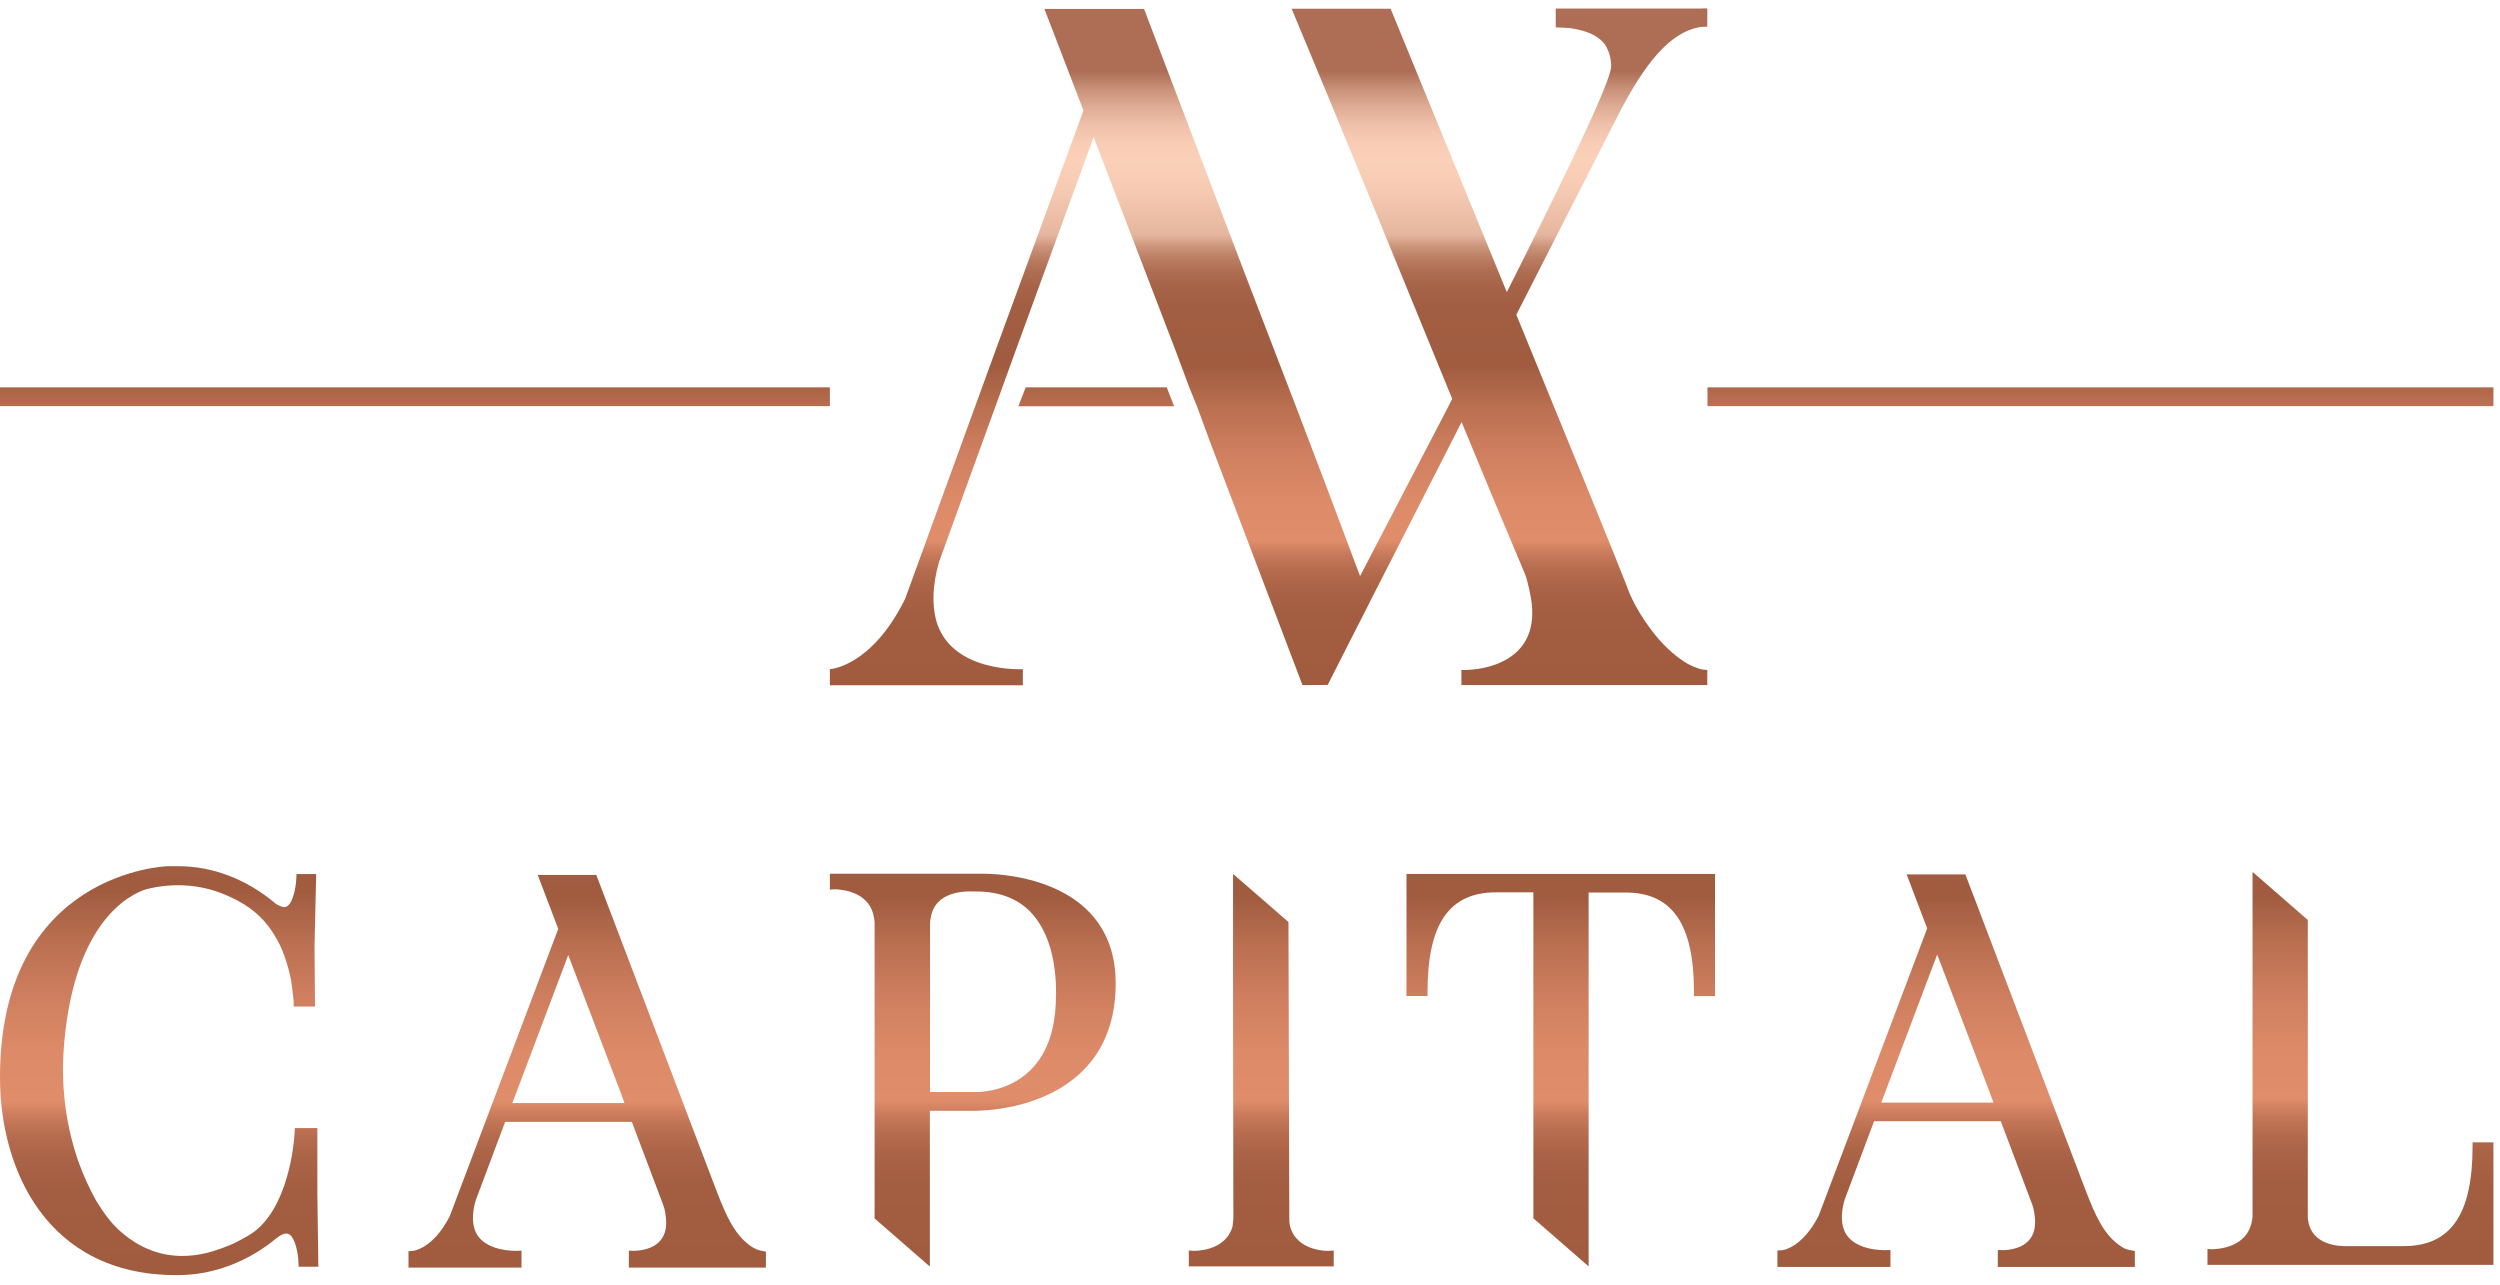 <svg width="253" height="130" viewBox="0 0 253 130" fill="none" xmlns="http://www.w3.org/2000/svg">
<path d="M76.243 126.276C74.334 125.122 73.456 122.9 72.594 120.728L60.447 88.811L60.346 88.54H54.416L56.494 94.003L45.512 123.086C43.806 126.412 41.829 126.582 41.745 126.599L41.339 126.616V128.278H52.777V126.565L52.338 126.582C52.321 126.582 48.688 126.751 47.996 124.291C47.776 123.493 47.827 122.526 48.148 121.457L51.121 113.533H63.944L67.019 121.678C67.205 122.136 67.306 122.526 67.357 122.967C67.526 124.104 67.34 124.987 66.782 125.597C65.836 126.649 64.079 126.582 64.079 126.582L63.64 126.565V128.278H77.51V126.666L76.902 126.548C76.7 126.497 76.48 126.412 76.243 126.276ZM51.848 111.633L57.507 96.65L62.728 110.343L63.201 111.633H51.848Z" fill="url(#paint0_linear_1049_1359)"/>
<path d="M214.796 126.226C212.887 125.073 212.009 122.85 211.147 120.678L199 88.761L198.899 88.49H192.952L195.03 93.953L184.048 123.036C182.342 126.362 180.349 126.532 180.281 126.532L179.875 126.549V128.212H191.313V126.498L190.874 126.515C190.857 126.515 187.225 126.684 186.532 124.224C186.312 123.427 186.363 122.459 186.684 121.39L189.657 113.466H202.48L205.555 121.611C205.741 122.069 205.842 122.459 205.893 122.901C206.062 124.037 205.876 124.92 205.319 125.531C204.373 126.583 202.615 126.515 202.615 126.515L202.176 126.498V128.212H216.047V126.6L215.438 126.481C215.236 126.447 215.016 126.362 214.796 126.226ZM190.384 111.583L196.044 96.6L201.264 110.293L201.737 111.583H190.384Z" fill="url(#paint1_linear_1049_1359)"/>
<path d="M99.627 88.421H83.982V90.033L84.422 89.999C84.456 89.999 87.648 89.914 88.358 92.459C88.443 92.782 88.51 93.121 88.51 93.409C88.51 103.37 88.51 113.347 88.51 123.307C90.368 124.936 92.244 126.548 94.102 128.177V112.414H98.782C98.985 112.38 105.422 112.481 109.561 108.375C111.774 106.203 112.906 103.2 112.906 99.535C112.923 89.15 101.874 88.438 99.627 88.421ZM106.858 100.824C106.858 110.259 99.66 110.513 98.833 110.513H94.119V93.596C94.119 93.325 94.119 93.155 94.187 92.934C94.575 90.169 97.65 90.169 98.664 90.219H98.816C101.063 90.219 102.904 90.898 104.239 92.239C105.979 94.02 106.908 96.939 106.874 100.689V100.824H106.858Z" fill="url(#paint2_linear_1049_1359)"/>
<path d="M130.562 124.122C130.477 123.817 130.477 123.461 130.477 123.172C130.443 113.212 130.426 103.252 130.393 93.309C128.517 91.68 126.659 90.068 124.784 88.439V100.418C124.784 108.003 124.817 115.588 124.817 123.172C124.817 123.478 124.75 123.834 124.733 124.122C123.99 126.685 120.881 126.583 120.729 126.583L120.307 126.549V128.161H134.971V126.549L134.532 126.583C134.532 126.6 131.271 126.719 130.562 124.122Z" fill="url(#paint3_linear_1049_1359)"/>
<path d="M142.337 100.792H144.466V100.367C144.466 93.495 146.662 90.305 151.392 90.305H155.177C155.177 101.301 155.177 112.296 155.177 123.291C157.052 124.92 158.91 126.532 160.769 128.161V90.322H164.502C169.233 90.322 171.429 93.512 171.429 100.384V100.809H173.558V88.439H142.337V100.792Z" fill="url(#paint4_linear_1049_1359)"/>
<path d="M250.224 115.603V116.027C250.224 122.899 248.011 126.106 243.264 126.106H237.604C236.743 126.14 233.955 126.038 233.583 123.51C233.55 123.425 233.55 123.205 233.55 123.069C233.55 113.075 233.55 103.098 233.55 93.104C231.691 91.475 229.816 89.863 227.958 88.234V123.035C227.755 126.513 223.987 126.395 223.818 126.429L223.396 126.395V128.007H252.336V115.603H250.224Z" fill="url(#paint5_linear_1049_1359)"/>
<path d="M32.099 114.161H29.836L29.819 114.568C29.819 114.636 29.515 121.44 26.001 124.427C25.359 124.97 24.581 125.36 23.821 125.75L23.619 125.852C22.791 126.225 21.895 126.531 20.983 126.785C19.158 127.226 17.452 127.209 15.898 126.734C14.631 126.361 13.448 125.699 12.282 124.698C11.404 123.952 10.593 122.933 9.731 121.508C9.055 120.303 8.481 119.031 8.025 117.792C7.991 117.656 7.94 117.538 7.89 117.419C7.856 117.351 7.822 117.283 7.805 117.164C6.572 113.431 6.133 109.495 6.504 105.474C7.586 93.24 13.127 90.525 14.766 89.999C17.756 89.235 20.763 89.541 23.382 90.813C25.207 91.645 26.609 92.816 27.555 94.292C27.808 94.699 28.062 95.106 28.265 95.513C28.754 96.514 29.143 97.685 29.447 99.111C29.549 99.84 29.65 100.587 29.717 101.282V101.859H31.88L31.829 95.802L31.998 88.455H30.005L29.988 88.862C29.954 89.778 29.667 91.373 29.025 91.73C28.94 91.78 28.704 91.916 28.096 91.56C28.011 91.543 27.927 91.475 27.808 91.373C24.886 88.947 21.507 87.657 18.009 87.657H16.996C16.827 87.657 0 88.234 0 109.037C0 118.267 4.68 129.042 17.841 129.042H18.009C21.557 129.042 25.105 127.701 28.011 125.275C28.518 124.885 28.923 124.749 29.211 124.885C29.869 125.19 30.174 126.819 30.207 127.786L30.224 128.194H32.218L32.116 120.863V114.161H32.099Z" fill="url(#paint6_linear_1049_1359)"/>
<path d="M103.057 41.116C108.311 41.116 113.566 41.116 118.82 41.116C118.566 40.471 118.33 39.827 118.076 39.199H103.8C103.564 39.827 103.311 40.471 103.057 41.116Z" fill="url(#paint7_linear_1049_1359)"/>
<path d="M170.702 67.126C169.283 66.261 168.066 65.039 167.07 63.699C165.245 61.272 164.654 59.372 164.654 59.372C163.809 57.149 159.687 47.053 153.453 31.85C156.899 25.114 160.312 18.377 163.758 11.641C166.444 6.415 168.962 3.31 171.969 2.75C172.104 2.733 172.256 2.716 172.408 2.716C172.543 2.716 172.662 2.699 172.78 2.699C172.78 2.088 172.78 1.477 172.78 0.85C172.51 0.85 172.239 0.85 171.969 0.867H157.44V2.767C157.913 2.784 158.352 2.818 158.825 2.835C160.481 3.072 161.646 3.547 162.339 4.396C162.339 4.396 163.066 5.295 163.049 6.721C163.032 8.265 158.284 18.055 152.49 29.559C149.077 21.245 145.107 11.556 140.731 0.884H130.713C131.321 2.343 131.929 3.802 132.52 5.227C133.112 6.636 133.686 8.044 134.277 9.452C138.552 19.752 142.725 30.068 146.965 40.368C146.779 40.741 146.577 41.114 146.391 41.488C143.265 47.511 140.19 53.399 137.639 58.303C132.791 45.322 129.141 35.905 126.286 28.49C123.769 21.873 120.187 12.49 115.778 0.901H105.692C107.01 4.328 108.327 7.756 109.645 11.183L100.691 35.617L91.602 60.594C88.189 67.516 83.982 67.72 83.982 67.72V69.349H103.512V67.72C103.512 67.72 96.197 68.127 94.727 62.748C94.339 61.204 94.339 59.304 95.031 56.861L99.424 44.746C100.539 41.708 101.637 38.654 102.735 35.617L110.676 13.881C113.463 21.126 116.234 28.355 119.022 35.617L120.339 39.163C120.61 39.842 120.897 40.52 121.167 41.199L122.468 44.746C125.594 52.958 128.702 61.136 131.811 69.332L134.362 69.315C135.088 67.873 135.815 66.43 136.558 64.988C137.234 63.665 137.927 62.324 138.602 60.984C138.602 60.967 138.619 60.967 138.619 60.933C141.542 55.232 144.431 49.531 147.354 43.812C147.54 43.439 147.725 43.083 147.911 42.709C150.023 47.851 152.169 52.975 154.331 58.099C154.432 58.337 154.72 59.287 154.939 60.56C155.446 63.614 154.365 65.412 152.946 66.414C150.851 67.941 147.894 67.805 147.894 67.805V69.332H172.78V67.805L172.172 67.737C171.699 67.601 171.192 67.398 170.702 67.126Z" fill="url(#paint8_linear_1049_1359)"/>
<path d="M83.983 39.199H0V41.099H83.983V39.199Z" fill="url(#paint9_linear_1049_1359)"/>
<path d="M252.335 39.199H172.796V41.099H252.335V39.199Z" fill="url(#paint10_linear_1049_1359)"/>
<defs>
<linearGradient id="paint0_linear_1049_1359" x1="59.426" y1="49.557" x2="59.426" y2="128.205" gradientUnits="userSpaceOnUse">
<stop offset="0.089" stop-color="#AE6E56"/>
<stop offset="0.115" stop-color="#C99179"/>
<stop offset="0.142" stop-color="#DFAC95"/>
<stop offset="0.168" stop-color="#EFC0A9"/>
<stop offset="0.195" stop-color="#F8CCB5"/>
<stop offset="0.222" stop-color="#FBD0B9"/>
<stop offset="0.264" stop-color="#F6CAB3"/>
<stop offset="0.32" stop-color="#E9BAA2"/>
<stop offset="0.332" stop-color="#E5B59D"/>
<stop offset="0.336" stop-color="#E0AE96"/>
<stop offset="0.349" stop-color="#CC957B"/>
<stop offset="0.365" stop-color="#BC8065"/>
<stop offset="0.383" stop-color="#B07054"/>
<stop offset="0.406" stop-color="#A76449"/>
<stop offset="0.438" stop-color="#A25E42"/>
<stop offset="0.527" stop-color="#A15C40"/>
<stop offset="0.586" stop-color="#B96F50"/>
<stop offset="0.656" stop-color="#CF7F5F"/>
<stop offset="0.724" stop-color="#DC8A68"/>
<stop offset="0.786" stop-color="#E08D6B"/>
<stop offset="0.789" stop-color="#DD8B69"/>
<stop offset="0.808" stop-color="#C7795A"/>
<stop offset="0.83" stop-color="#B66C4E"/>
<stop offset="0.857" stop-color="#AA6346"/>
<stop offset="0.895" stop-color="#A35D41"/>
<stop offset="0.994" stop-color="#A15C40"/>
</linearGradient>
<linearGradient id="paint1_linear_1049_1359" x1="197.97" y1="49.499" x2="197.97" y2="128.147" gradientUnits="userSpaceOnUse">
<stop offset="0.089" stop-color="#AE6E56"/>
<stop offset="0.115" stop-color="#C99179"/>
<stop offset="0.142" stop-color="#DFAC95"/>
<stop offset="0.168" stop-color="#EFC0A9"/>
<stop offset="0.195" stop-color="#F8CCB5"/>
<stop offset="0.222" stop-color="#FBD0B9"/>
<stop offset="0.264" stop-color="#F6CAB3"/>
<stop offset="0.32" stop-color="#E9BAA2"/>
<stop offset="0.332" stop-color="#E5B59D"/>
<stop offset="0.336" stop-color="#E0AE96"/>
<stop offset="0.349" stop-color="#CC957B"/>
<stop offset="0.365" stop-color="#BC8065"/>
<stop offset="0.383" stop-color="#B07054"/>
<stop offset="0.406" stop-color="#A76449"/>
<stop offset="0.438" stop-color="#A25E42"/>
<stop offset="0.527" stop-color="#A15C40"/>
<stop offset="0.586" stop-color="#B96F50"/>
<stop offset="0.656" stop-color="#CF7F5F"/>
<stop offset="0.724" stop-color="#DC8A68"/>
<stop offset="0.786" stop-color="#E08D6B"/>
<stop offset="0.789" stop-color="#DD8B69"/>
<stop offset="0.808" stop-color="#C7795A"/>
<stop offset="0.83" stop-color="#B66C4E"/>
<stop offset="0.857" stop-color="#AA6346"/>
<stop offset="0.895" stop-color="#A35D41"/>
<stop offset="0.994" stop-color="#A15C40"/>
</linearGradient>
<linearGradient id="paint2_linear_1049_1359" x1="98.458" y1="49.388" x2="98.458" y2="128.103" gradientUnits="userSpaceOnUse">
<stop offset="0.089" stop-color="#AE6E56"/>
<stop offset="0.115" stop-color="#C99179"/>
<stop offset="0.142" stop-color="#DFAC95"/>
<stop offset="0.168" stop-color="#EFC0A9"/>
<stop offset="0.195" stop-color="#F8CCB5"/>
<stop offset="0.222" stop-color="#FBD0B9"/>
<stop offset="0.264" stop-color="#F6CAB3"/>
<stop offset="0.32" stop-color="#E9BAA2"/>
<stop offset="0.332" stop-color="#E5B59D"/>
<stop offset="0.336" stop-color="#E0AE96"/>
<stop offset="0.349" stop-color="#CC957B"/>
<stop offset="0.365" stop-color="#BC8065"/>
<stop offset="0.383" stop-color="#B07054"/>
<stop offset="0.406" stop-color="#A76449"/>
<stop offset="0.438" stop-color="#A25E42"/>
<stop offset="0.527" stop-color="#A15C40"/>
<stop offset="0.586" stop-color="#B96F50"/>
<stop offset="0.656" stop-color="#CF7F5F"/>
<stop offset="0.724" stop-color="#DC8A68"/>
<stop offset="0.786" stop-color="#E08D6B"/>
<stop offset="0.789" stop-color="#DD8B69"/>
<stop offset="0.808" stop-color="#C7795A"/>
<stop offset="0.83" stop-color="#B66C4E"/>
<stop offset="0.857" stop-color="#AA6346"/>
<stop offset="0.895" stop-color="#A35D41"/>
<stop offset="0.994" stop-color="#A15C40"/>
</linearGradient>
<linearGradient id="paint3_linear_1049_1359" x1="127.641" y1="49.433" x2="127.641" y2="128.09" gradientUnits="userSpaceOnUse">
<stop offset="0.089" stop-color="#AE6E56"/>
<stop offset="0.115" stop-color="#C99179"/>
<stop offset="0.142" stop-color="#DFAC95"/>
<stop offset="0.168" stop-color="#EFC0A9"/>
<stop offset="0.195" stop-color="#F8CCB5"/>
<stop offset="0.222" stop-color="#FBD0B9"/>
<stop offset="0.264" stop-color="#F6CAB3"/>
<stop offset="0.32" stop-color="#E9BAA2"/>
<stop offset="0.332" stop-color="#E5B59D"/>
<stop offset="0.336" stop-color="#E0AE96"/>
<stop offset="0.349" stop-color="#CC957B"/>
<stop offset="0.365" stop-color="#BC8065"/>
<stop offset="0.383" stop-color="#B07054"/>
<stop offset="0.406" stop-color="#A76449"/>
<stop offset="0.438" stop-color="#A25E42"/>
<stop offset="0.527" stop-color="#A15C40"/>
<stop offset="0.586" stop-color="#B96F50"/>
<stop offset="0.656" stop-color="#CF7F5F"/>
<stop offset="0.724" stop-color="#DC8A68"/>
<stop offset="0.786" stop-color="#E08D6B"/>
<stop offset="0.789" stop-color="#DD8B69"/>
<stop offset="0.808" stop-color="#C7795A"/>
<stop offset="0.83" stop-color="#B66C4E"/>
<stop offset="0.857" stop-color="#AA6346"/>
<stop offset="0.895" stop-color="#A35D41"/>
<stop offset="0.994" stop-color="#A15C40"/>
</linearGradient>
<linearGradient id="paint4_linear_1049_1359" x1="157.957" y1="49.389" x2="157.957" y2="128.104" gradientUnits="userSpaceOnUse">
<stop offset="0.089" stop-color="#AE6E56"/>
<stop offset="0.115" stop-color="#C99179"/>
<stop offset="0.142" stop-color="#DFAC95"/>
<stop offset="0.168" stop-color="#EFC0A9"/>
<stop offset="0.195" stop-color="#F8CCB5"/>
<stop offset="0.222" stop-color="#FBD0B9"/>
<stop offset="0.264" stop-color="#F6CAB3"/>
<stop offset="0.32" stop-color="#E9BAA2"/>
<stop offset="0.332" stop-color="#E5B59D"/>
<stop offset="0.336" stop-color="#E0AE96"/>
<stop offset="0.349" stop-color="#CC957B"/>
<stop offset="0.365" stop-color="#BC8065"/>
<stop offset="0.383" stop-color="#B07054"/>
<stop offset="0.406" stop-color="#A76449"/>
<stop offset="0.438" stop-color="#A25E42"/>
<stop offset="0.527" stop-color="#A15C40"/>
<stop offset="0.586" stop-color="#B96F50"/>
<stop offset="0.656" stop-color="#CF7F5F"/>
<stop offset="0.724" stop-color="#DC8A68"/>
<stop offset="0.786" stop-color="#E08D6B"/>
<stop offset="0.789" stop-color="#DD8B69"/>
<stop offset="0.808" stop-color="#C7795A"/>
<stop offset="0.83" stop-color="#B66C4E"/>
<stop offset="0.857" stop-color="#AA6346"/>
<stop offset="0.895" stop-color="#A35D41"/>
<stop offset="0.994" stop-color="#A15C40"/>
</linearGradient>
<linearGradient id="paint5_linear_1049_1359" x1="237.865" y1="49.208" x2="237.865" y2="127.925" gradientUnits="userSpaceOnUse">
<stop offset="0.089" stop-color="#AE6E56"/>
<stop offset="0.115" stop-color="#C99179"/>
<stop offset="0.142" stop-color="#DFAC95"/>
<stop offset="0.168" stop-color="#EFC0A9"/>
<stop offset="0.195" stop-color="#F8CCB5"/>
<stop offset="0.222" stop-color="#FBD0B9"/>
<stop offset="0.264" stop-color="#F6CAB3"/>
<stop offset="0.32" stop-color="#E9BAA2"/>
<stop offset="0.332" stop-color="#E5B59D"/>
<stop offset="0.336" stop-color="#E0AE96"/>
<stop offset="0.349" stop-color="#CC957B"/>
<stop offset="0.365" stop-color="#BC8065"/>
<stop offset="0.383" stop-color="#B07054"/>
<stop offset="0.406" stop-color="#A76449"/>
<stop offset="0.438" stop-color="#A25E42"/>
<stop offset="0.527" stop-color="#A15C40"/>
<stop offset="0.586" stop-color="#B96F50"/>
<stop offset="0.656" stop-color="#CF7F5F"/>
<stop offset="0.724" stop-color="#DC8A68"/>
<stop offset="0.786" stop-color="#E08D6B"/>
<stop offset="0.789" stop-color="#DD8B69"/>
<stop offset="0.808" stop-color="#C7795A"/>
<stop offset="0.83" stop-color="#B66C4E"/>
<stop offset="0.857" stop-color="#AA6346"/>
<stop offset="0.895" stop-color="#A35D41"/>
<stop offset="0.994" stop-color="#A15C40"/>
</linearGradient>
<linearGradient id="paint6_linear_1049_1359" x1="16.103" y1="47.054" x2="16.103" y2="128.967" gradientUnits="userSpaceOnUse">
<stop offset="0.089" stop-color="#AE6E56"/>
<stop offset="0.115" stop-color="#C99179"/>
<stop offset="0.142" stop-color="#DFAC95"/>
<stop offset="0.168" stop-color="#EFC0A9"/>
<stop offset="0.195" stop-color="#F8CCB5"/>
<stop offset="0.222" stop-color="#FBD0B9"/>
<stop offset="0.264" stop-color="#F6CAB3"/>
<stop offset="0.32" stop-color="#E9BAA2"/>
<stop offset="0.332" stop-color="#E5B59D"/>
<stop offset="0.336" stop-color="#E0AE96"/>
<stop offset="0.349" stop-color="#CC957B"/>
<stop offset="0.365" stop-color="#BC8065"/>
<stop offset="0.383" stop-color="#B07054"/>
<stop offset="0.406" stop-color="#A76449"/>
<stop offset="0.438" stop-color="#A25E42"/>
<stop offset="0.527" stop-color="#A15C40"/>
<stop offset="0.586" stop-color="#B96F50"/>
<stop offset="0.656" stop-color="#CF7F5F"/>
<stop offset="0.724" stop-color="#DC8A68"/>
<stop offset="0.786" stop-color="#E08D6B"/>
<stop offset="0.789" stop-color="#DD8B69"/>
<stop offset="0.808" stop-color="#C7795A"/>
<stop offset="0.83" stop-color="#B66C4E"/>
<stop offset="0.857" stop-color="#AA6346"/>
<stop offset="0.895" stop-color="#A35D41"/>
<stop offset="0.994" stop-color="#A15C40"/>
</linearGradient>
<linearGradient id="paint7_linear_1049_1359" x1="110.946" y1="2.628" x2="110.946" y2="68.424" gradientUnits="userSpaceOnUse">
<stop offset="0.089" stop-color="#AE6E56"/>
<stop offset="0.115" stop-color="#C99179"/>
<stop offset="0.142" stop-color="#DFAC95"/>
<stop offset="0.168" stop-color="#EFC0A9"/>
<stop offset="0.195" stop-color="#F8CCB5"/>
<stop offset="0.222" stop-color="#FBD0B9"/>
<stop offset="0.264" stop-color="#F6CAB3"/>
<stop offset="0.32" stop-color="#E9BAA2"/>
<stop offset="0.332" stop-color="#E5B59D"/>
<stop offset="0.336" stop-color="#E0AE96"/>
<stop offset="0.349" stop-color="#CC957B"/>
<stop offset="0.365" stop-color="#BC8065"/>
<stop offset="0.383" stop-color="#B07054"/>
<stop offset="0.406" stop-color="#A76449"/>
<stop offset="0.438" stop-color="#A25E42"/>
<stop offset="0.527" stop-color="#A15C40"/>
<stop offset="0.586" stop-color="#B96F50"/>
<stop offset="0.656" stop-color="#CF7F5F"/>
<stop offset="0.724" stop-color="#DC8A68"/>
<stop offset="0.786" stop-color="#E08D6B"/>
<stop offset="0.789" stop-color="#DD8B69"/>
<stop offset="0.808" stop-color="#C7795A"/>
<stop offset="0.83" stop-color="#B66C4E"/>
<stop offset="0.857" stop-color="#AA6346"/>
<stop offset="0.895" stop-color="#A35D41"/>
<stop offset="0.994" stop-color="#A15C40"/>
</linearGradient>
<linearGradient id="paint8_linear_1049_1359" x1="128.393" y1="1.182" x2="128.393" y2="69.22" gradientUnits="userSpaceOnUse">
<stop offset="0.089" stop-color="#AE6E56"/>
<stop offset="0.115" stop-color="#C99179"/>
<stop offset="0.142" stop-color="#DFAC95"/>
<stop offset="0.168" stop-color="#EFC0A9"/>
<stop offset="0.195" stop-color="#F8CCB5"/>
<stop offset="0.222" stop-color="#FBD0B9"/>
<stop offset="0.264" stop-color="#F6CAB3"/>
<stop offset="0.32" stop-color="#E9BAA2"/>
<stop offset="0.332" stop-color="#E5B59D"/>
<stop offset="0.336" stop-color="#E0AE96"/>
<stop offset="0.349" stop-color="#CC957B"/>
<stop offset="0.365" stop-color="#BC8065"/>
<stop offset="0.383" stop-color="#B07054"/>
<stop offset="0.406" stop-color="#A76449"/>
<stop offset="0.438" stop-color="#A25E42"/>
<stop offset="0.527" stop-color="#A15C40"/>
<stop offset="0.586" stop-color="#B96F50"/>
<stop offset="0.656" stop-color="#CF7F5F"/>
<stop offset="0.724" stop-color="#DC8A68"/>
<stop offset="0.786" stop-color="#E08D6B"/>
<stop offset="0.789" stop-color="#DD8B69"/>
<stop offset="0.808" stop-color="#C7795A"/>
<stop offset="0.83" stop-color="#B66C4E"/>
<stop offset="0.857" stop-color="#AA6346"/>
<stop offset="0.895" stop-color="#A35D41"/>
<stop offset="0.994" stop-color="#A15C40"/>
</linearGradient>
<linearGradient id="paint9_linear_1049_1359" x1="41.997" y1="8.504" x2="41.997" y2="64.492" gradientUnits="userSpaceOnUse">
<stop offset="0.089" stop-color="#AE6E56"/>
<stop offset="0.115" stop-color="#C99179"/>
<stop offset="0.142" stop-color="#DFAC95"/>
<stop offset="0.168" stop-color="#EFC0A9"/>
<stop offset="0.195" stop-color="#F8CCB5"/>
<stop offset="0.222" stop-color="#FBD0B9"/>
<stop offset="0.264" stop-color="#F6CAB3"/>
<stop offset="0.32" stop-color="#E9BAA2"/>
<stop offset="0.332" stop-color="#E5B59D"/>
<stop offset="0.336" stop-color="#E0AE96"/>
<stop offset="0.349" stop-color="#CC957B"/>
<stop offset="0.365" stop-color="#BC8065"/>
<stop offset="0.383" stop-color="#B07054"/>
<stop offset="0.406" stop-color="#A76449"/>
<stop offset="0.438" stop-color="#A25E42"/>
<stop offset="0.527" stop-color="#A15C40"/>
<stop offset="0.586" stop-color="#B96F50"/>
<stop offset="0.656" stop-color="#CF7F5F"/>
<stop offset="0.724" stop-color="#DC8A68"/>
<stop offset="0.786" stop-color="#E08D6B"/>
<stop offset="0.789" stop-color="#DD8B69"/>
<stop offset="0.808" stop-color="#C7795A"/>
<stop offset="0.83" stop-color="#B66C4E"/>
<stop offset="0.857" stop-color="#AA6346"/>
<stop offset="0.895" stop-color="#A35D41"/>
<stop offset="0.994" stop-color="#A15C40"/>
</linearGradient>
<linearGradient id="paint10_linear_1049_1359" x1="212.563" y1="7.494" x2="212.563" y2="64.024" gradientUnits="userSpaceOnUse">
<stop offset="0.089" stop-color="#AE6E56"/>
<stop offset="0.115" stop-color="#C99179"/>
<stop offset="0.142" stop-color="#DFAC95"/>
<stop offset="0.168" stop-color="#EFC0A9"/>
<stop offset="0.195" stop-color="#F8CCB5"/>
<stop offset="0.222" stop-color="#FBD0B9"/>
<stop offset="0.264" stop-color="#F6CAB3"/>
<stop offset="0.32" stop-color="#E9BAA2"/>
<stop offset="0.332" stop-color="#E5B59D"/>
<stop offset="0.336" stop-color="#E0AE96"/>
<stop offset="0.349" stop-color="#CC957B"/>
<stop offset="0.365" stop-color="#BC8065"/>
<stop offset="0.383" stop-color="#B07054"/>
<stop offset="0.406" stop-color="#A76449"/>
<stop offset="0.438" stop-color="#A25E42"/>
<stop offset="0.527" stop-color="#A15C40"/>
<stop offset="0.586" stop-color="#B96F50"/>
<stop offset="0.656" stop-color="#CF7F5F"/>
<stop offset="0.724" stop-color="#DC8A68"/>
<stop offset="0.786" stop-color="#E08D6B"/>
<stop offset="0.789" stop-color="#DD8B69"/>
<stop offset="0.808" stop-color="#C7795A"/>
<stop offset="0.83" stop-color="#B66C4E"/>
<stop offset="0.857" stop-color="#AA6346"/>
<stop offset="0.895" stop-color="#A35D41"/>
<stop offset="0.994" stop-color="#A15C40"/>
</linearGradient>
</defs>
</svg>
